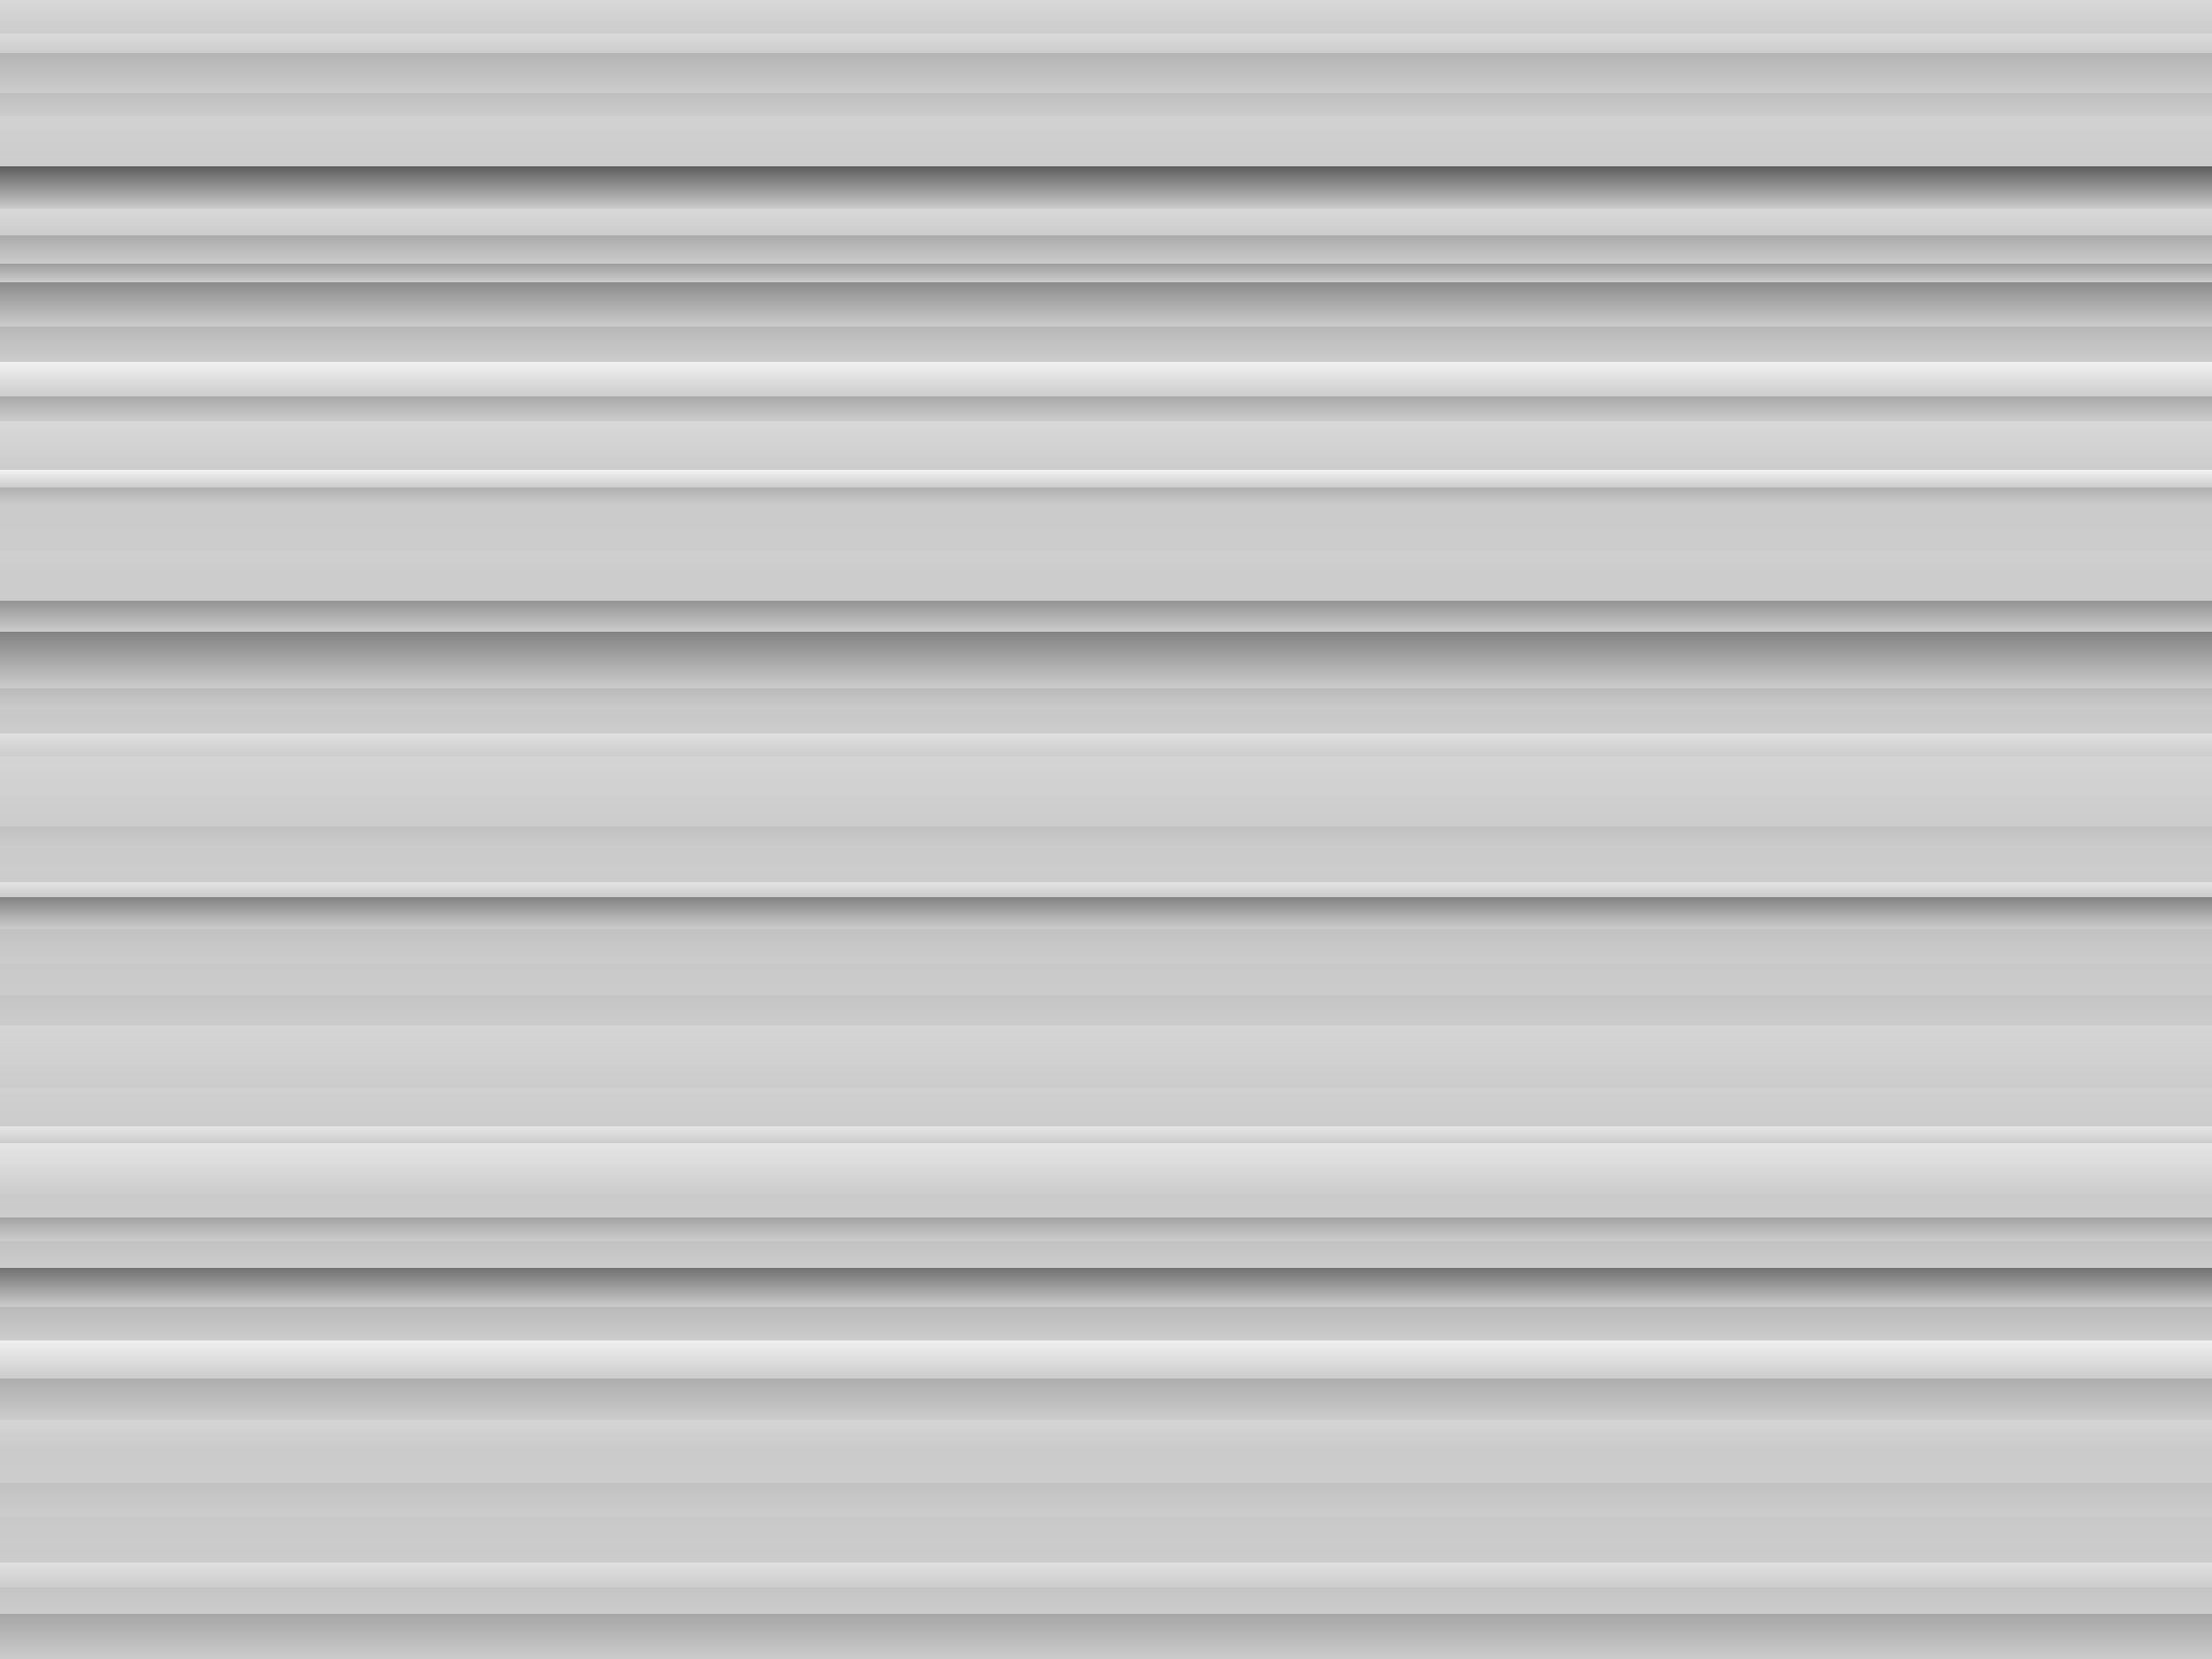 <svg xmlns='http://www.w3.org/2000/svg' width='100%' height='100%' viewBox='0 0 1600 1200'><rect fill='#cccccc' width='1600' height='1200'/><defs><linearGradient id='a' x1='0' x2='0' y1='0' y2='100%' gradientUnits='userSpaceOnUse'><stop  offset='0' stop-color='#d8d8d8'/><stop  offset='0.02' stop-color='#cccccc'/><stop  offset='0.02' stop-color='#dbdbdb'/><stop  offset='0.032' stop-color='#cccccc'/><stop  offset='0.032' stop-color='#b4b4b4'/><stop  offset='0.056' stop-color='#cccccc'/><stop  offset='0.056' stop-color='#bebebe'/><stop  offset='0.07' stop-color='#cccccc'/><stop  offset='0.07' stop-color='#d1d1d1'/><stop  offset='0.1' stop-color='#cccccc'/><stop  offset='0.1' stop-color='#5c5c5c'/><stop  offset='0.126' stop-color='#cccccc'/><stop  offset='0.126' stop-color='#d9d9d9'/><stop  offset='0.142' stop-color='#cccccc'/><stop  offset='0.142' stop-color='#ababab'/><stop  offset='0.159' stop-color='#cccccc'/><stop  offset='0.159' stop-color='#9d9d9d'/><stop  offset='0.17' stop-color='#cccccc'/><stop  offset='0.17' stop-color='#8b8b8b'/><stop  offset='0.197' stop-color='#cccccc'/><stop  offset='0.197' stop-color='#b8b8b8'/><stop  offset='0.218' stop-color='#cccccc'/><stop  offset='0.218' stop-color='#f2f2f2'/><stop  offset='0.239' stop-color='#cccccc'/><stop  offset='0.239' stop-color='#a9a9a9'/><stop  offset='0.254' stop-color='#cccccc'/><stop  offset='0.254' stop-color='#d8d8d8'/><stop  offset='0.283' stop-color='#cccccc'/><stop  offset='0.283' stop-color='#f3f3f3'/><stop  offset='0.294' stop-color='#cccccc'/><stop  offset='0.294' stop-color='#b0b0b0'/><stop  offset='0.305' stop-color='#cccccc'/><stop  offset='0.305' stop-color='#cbcbcb'/><stop  offset='0.332' stop-color='#cccccc'/><stop  offset='0.332' stop-color='#cfcfcf'/><stop  offset='0.346' stop-color='#cccccc'/><stop  offset='0.346' stop-color='#cccccc'/><stop  offset='0.362' stop-color='#cccccc'/><stop  offset='0.362' stop-color='#939393'/><stop  offset='0.381' stop-color='#cccccc'/><stop  offset='0.381' stop-color='#838383'/><stop  offset='0.415' stop-color='#cccccc'/><stop  offset='0.415' stop-color='#bababa'/><stop  offset='0.428' stop-color='#cccccc'/><stop  offset='0.428' stop-color='#c7c7c7'/><stop  offset='0.442' stop-color='#cccccc'/><stop  offset='0.442' stop-color='#e0e0e0'/><stop  offset='0.456' stop-color='#cccccc'/><stop  offset='0.456' stop-color='#d4d4d4'/><stop  offset='0.498' stop-color='#cccccc'/><stop  offset='0.498' stop-color='#c0c0c0'/><stop  offset='0.511' stop-color='#cccccc'/><stop  offset='0.511' stop-color='#cbcbcb'/><stop  offset='0.532' stop-color='#cccccc'/><stop  offset='0.532' stop-color='#e2e2e2'/><stop  offset='0.541' stop-color='#cccccc'/><stop  offset='0.541' stop-color='#848484'/><stop  offset='0.56' stop-color='#cccccc'/><stop  offset='0.56' stop-color='#c2c2c2'/><stop  offset='0.581' stop-color='#cccccc'/><stop  offset='0.581' stop-color='#c8c8c8'/><stop  offset='0.6' stop-color='#cccccc'/><stop  offset='0.6' stop-color='#c4c4c4'/><stop  offset='0.618' stop-color='#cccccc'/><stop  offset='0.618' stop-color='#d5d5d5'/><stop  offset='0.656' stop-color='#cccccc'/><stop  offset='0.656' stop-color='#d0d0d0'/><stop  offset='0.679' stop-color='#cccccc'/><stop  offset='0.679' stop-color='#e5e5e5'/><stop  offset='0.689' stop-color='#cccccc'/><stop  offset='0.689' stop-color='#e5e5e5'/><stop  offset='0.720' stop-color='#cccccc'/><stop  offset='0.720' stop-color='#cacaca'/><stop  offset='0.734' stop-color='#cccccc'/><stop  offset='0.734' stop-color='#a4a4a4'/><stop  offset='0.748' stop-color='#cccccc'/><stop  offset='0.748' stop-color='#c2c2c2'/><stop  offset='0.764' stop-color='#cccccc'/><stop  offset='0.764' stop-color='#707070'/><stop  offset='0.788' stop-color='#cccccc'/><stop  offset='0.788' stop-color='#bababa'/><stop  offset='0.808' stop-color='#cccccc'/><stop  offset='0.808' stop-color='#efefef'/><stop  offset='0.831' stop-color='#cccccc'/><stop  offset='0.831' stop-color='#adadad'/><stop  offset='0.856' stop-color='#cccccc'/><stop  offset='0.856' stop-color='#d4d4d4'/><stop  offset='0.872' stop-color='#cccccc'/><stop  offset='0.872' stop-color='#cbcbcb'/><stop  offset='0.894' stop-color='#cccccc'/><stop  offset='0.894' stop-color='#c1c1c1'/><stop  offset='0.914' stop-color='#cccccc'/><stop  offset='0.914' stop-color='#c9c9c9'/><stop  offset='0.942' stop-color='#cccccc'/><stop  offset='0.942' stop-color='#e0e0e0'/><stop  offset='0.957' stop-color='#cccccc'/><stop  offset='0.957' stop-color='#c4c4c4'/><stop  offset='0.973' stop-color='#cccccc'/><stop  offset='0.973' stop-color='#a6a6a6'/><stop  offset='1' stop-color='#cccccc'/><stop  offset='1' stop-color='#d6d6d6'/></linearGradient></defs><rect fill-opacity='1' fill='url(#a)' x='0' y='0' width='100%' height='100%'/></svg>
